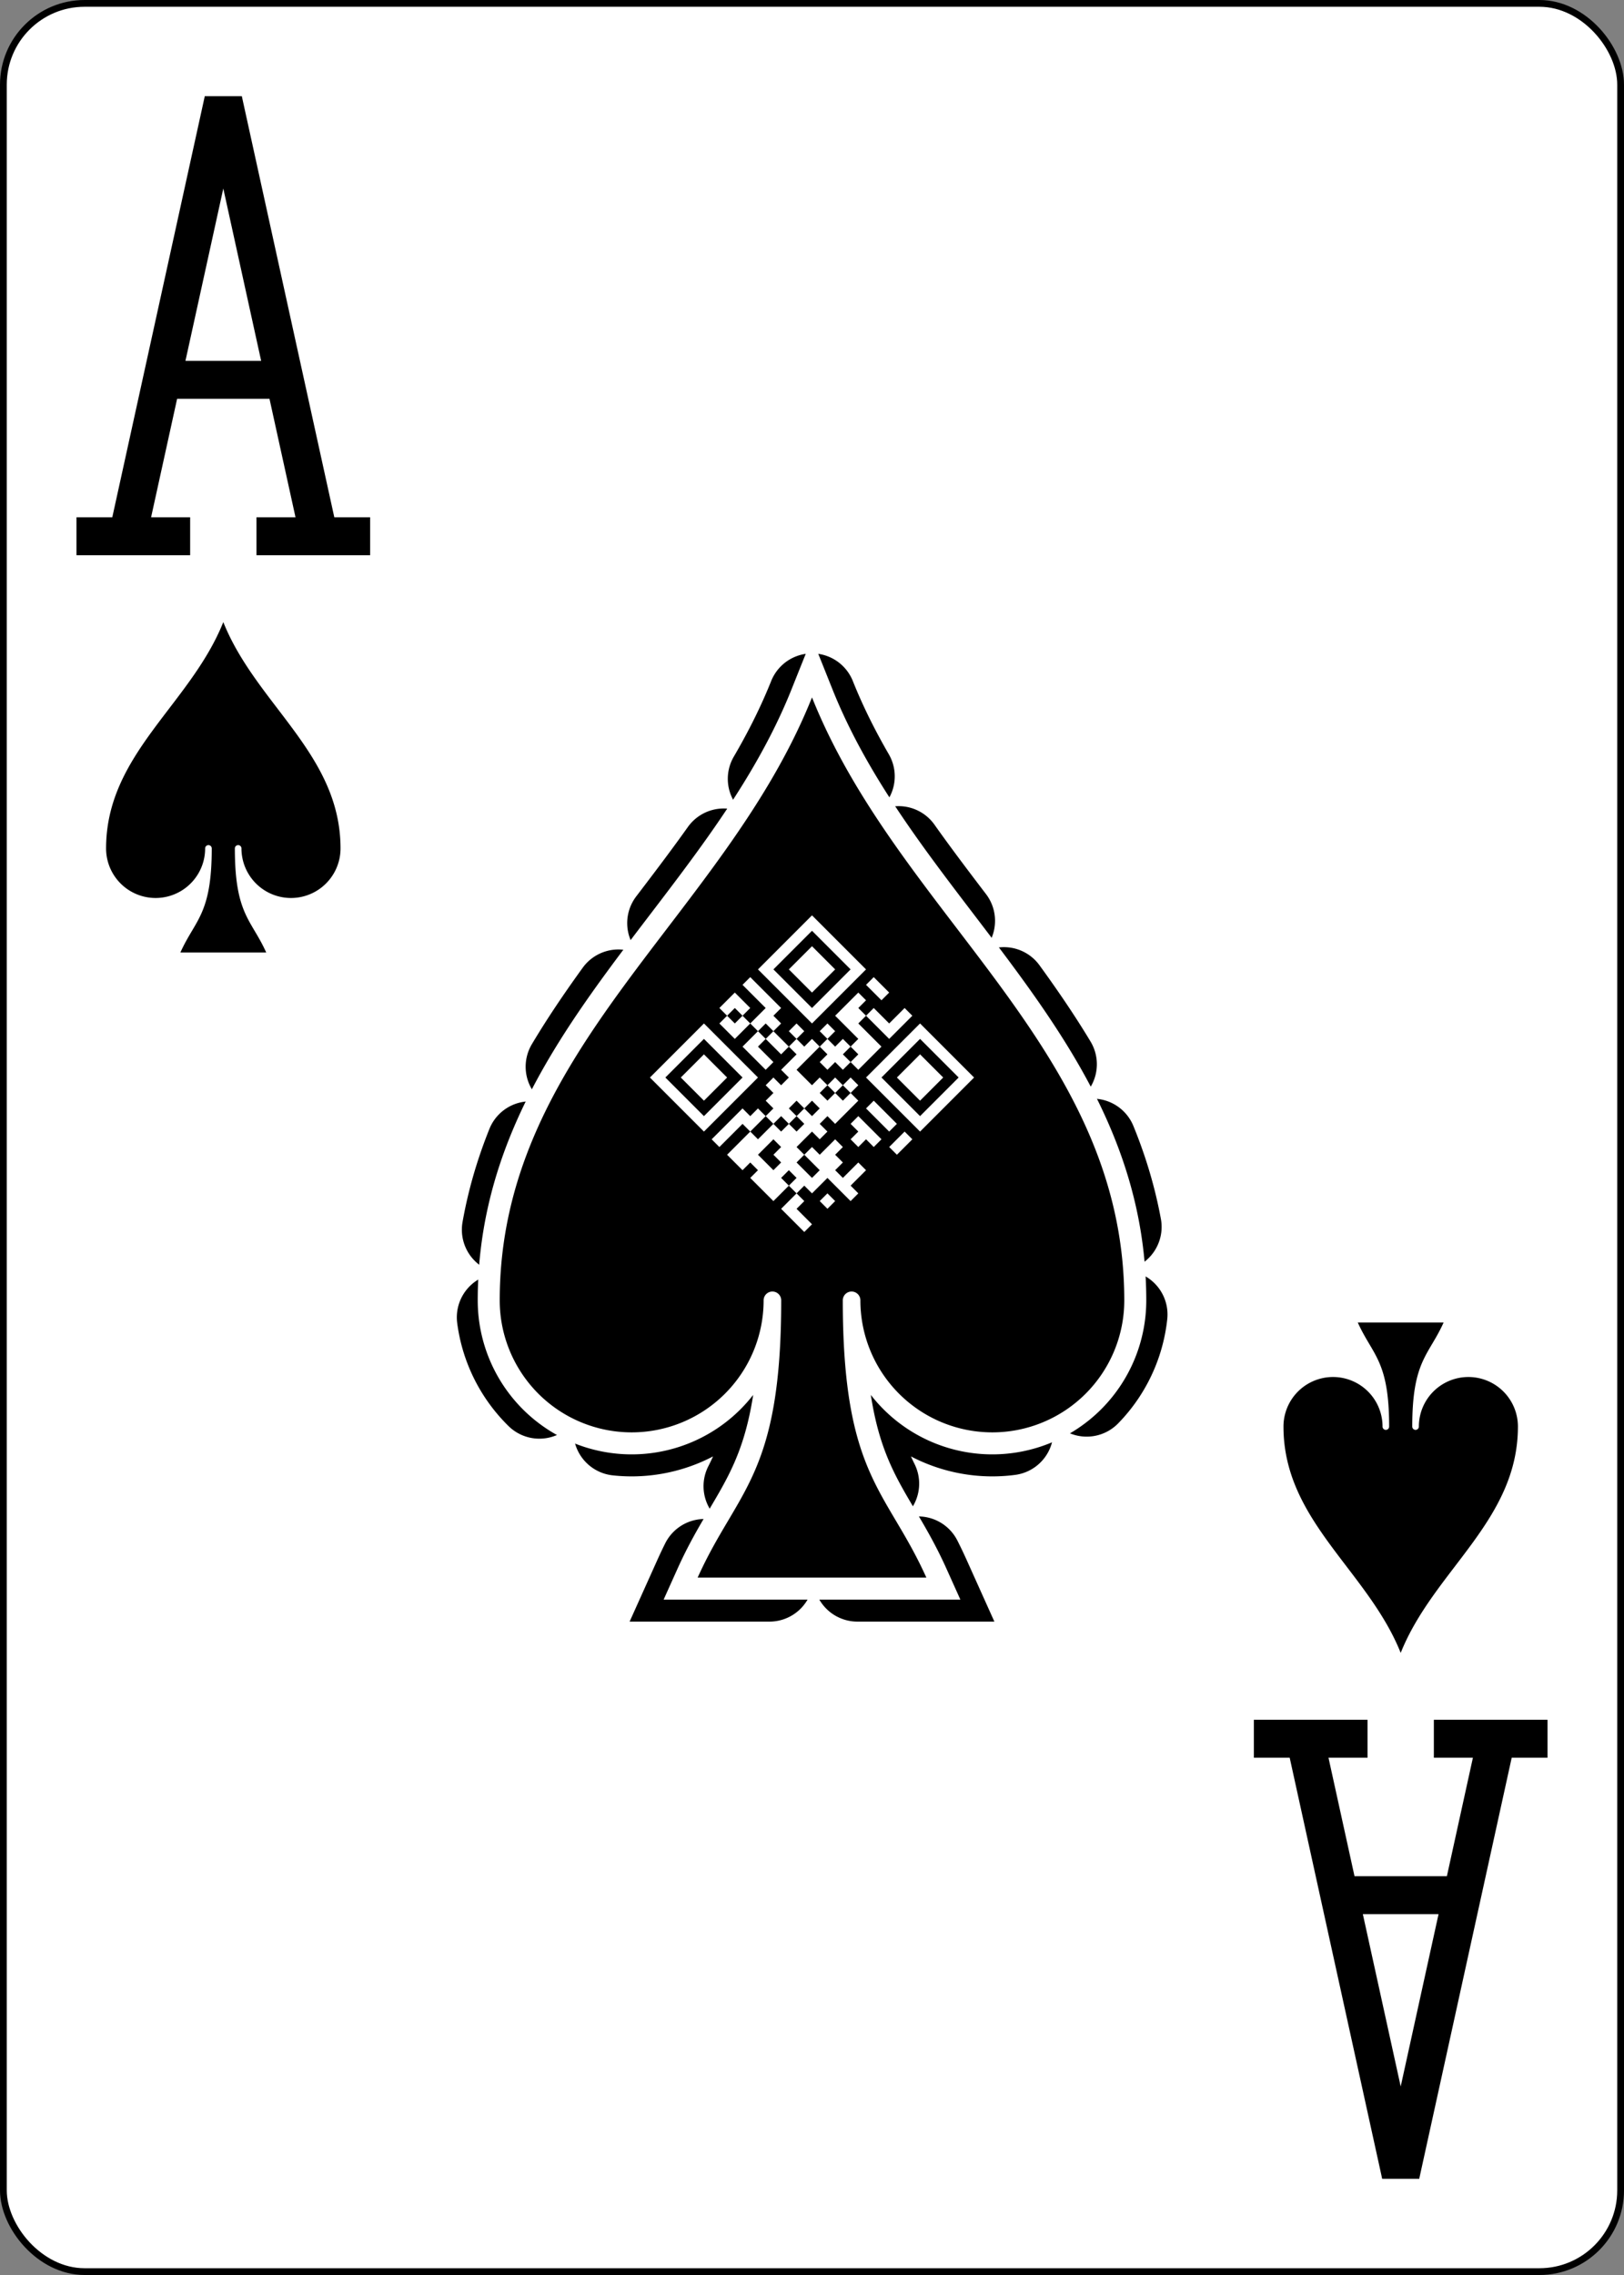 <?xml version="1.0" encoding="UTF-8" standalone="no"?>
<svg xmlns="http://www.w3.org/2000/svg" xmlns:xlink="http://www.w3.org/1999/xlink" class="card" face="AS" height="3.5in" preserveAspectRatio="none" viewBox="-120 -168 240 336" width="2.5in"><rect x="-120" y="-168" width="240" height="336" fill="#808080" stroke="none"/><defs><symbol id="VSA" viewBox="-500 -500 1000 1000" preserveAspectRatio="xMinYMid"><path d="M-270 460L-110 460M-200 450L0 -460L200 450M110 460L270 460M-120 130L120 130" stroke="black" stroke-width="80" stroke-linecap="square" stroke-miterlimit="1.5" fill="none"></path></symbol><symbol id="SSA" viewBox="-600 -600 1200 1200" preserveAspectRatio="xMinYMid"><path d="M0 -500C100 -250 355 -100 355 185A150 150 0 0 1 55 185A10 10 0 0 0 35 185C35 385 85 400 130 500L-130 500C-85 400 -35 385 -35 185A10 10 0 0 0 -55 185A150 150 0 0 1 -355 185C-355 -100 -100 -250 0 -500Z"></path></symbol></defs><rect width="239" height="335" x="-119.5" y="-167.5" rx="12" ry="12" fill="white" stroke="black"></rect><use xlink:href="#SSA" fill="black" height="156" width="156" x="-78" y="-78" stroke="black" stroke-width="100" stroke-dasharray="100,100" stroke-linecap="round"></use><use xlink:href="#SSA" fill="black" height="156" width="156" x="-78" y="-78" stroke="white" stroke-width="50"></use><use xlink:href="#SSA" fill="black" height="156" width="156" x="-78" y="-78"></use><path transform="translate(0,-10)rotate(45)scale(1.613)translate(-14,-14)" fill="white" stroke="none" d="M4,4h7v7h-7M5,5v5h5v-5M12,4h2v1h-2M16,4h1v3h-3v1h3v3h-1v1h-1v1h-1v-1h-1v3h2v-1h1v-1h1v-1h1v1h1v3h-1v1h1v1h-1v2h1v-1h1v-2h1v1h1v1h1v-2h1v2h1v1h-3v2h-1v1h1v1h2v1h-3v-2h-1v2h-3v-1h-1v1h-2v-3h-1v3h-1v-4h1v-1h1v-1h-1v-1h-1v-1h1v-1h-1v-2h-1v1h-2v1h2v1h-3v-2h-1v2h-2v-1h-1v-2h2v1h1v-2h-3v-1h4v1h1v1h2v-1h-1v-1h1v1h1v-1h1v-1h-1v-1h1v1h1v-1h1v-1h-3v-3h1v1h1v-1h2M18,4h7v7h-7M19,5v5h5v-5M6,6h3v3h-3M20,6h3v3h-3M15,10v1h1v-1M17,13v1h1v-1M20,12h3v1h-3M24,12h1v2h-1M8,14v1h1v-1M16,14v1h1v-1M5,15v1h1v-1M20,14h3v1h-1v1h-1v-1h-1M16,16v1h1v-1M15,17v1h1v-1M16,18v1h1v-1M4,18h7v7h-7M5,19v5h5v-5M15,19v1h1v-1M14,20v2h1v-2M19,20v1h2v-1M6,20h3v3h-3M16,21v2h2v-1h-1v-1M19,22v1h1v-1M23,21h1v1h-1"></path><use xlink:href="#VSA" height="70" width="70" x="-122" y="-156"></use><use xlink:href="#SSA" fill="black" height="58.558" width="58.558" x="-116.279" y="-81"></use><g transform="rotate(180)"><use xlink:href="#VSA" height="70" width="70" x="-122" y="-156"></use><use xlink:href="#SSA" fill="black" height="58.558" width="58.558" x="-116.279" y="-81"></use></g></svg>